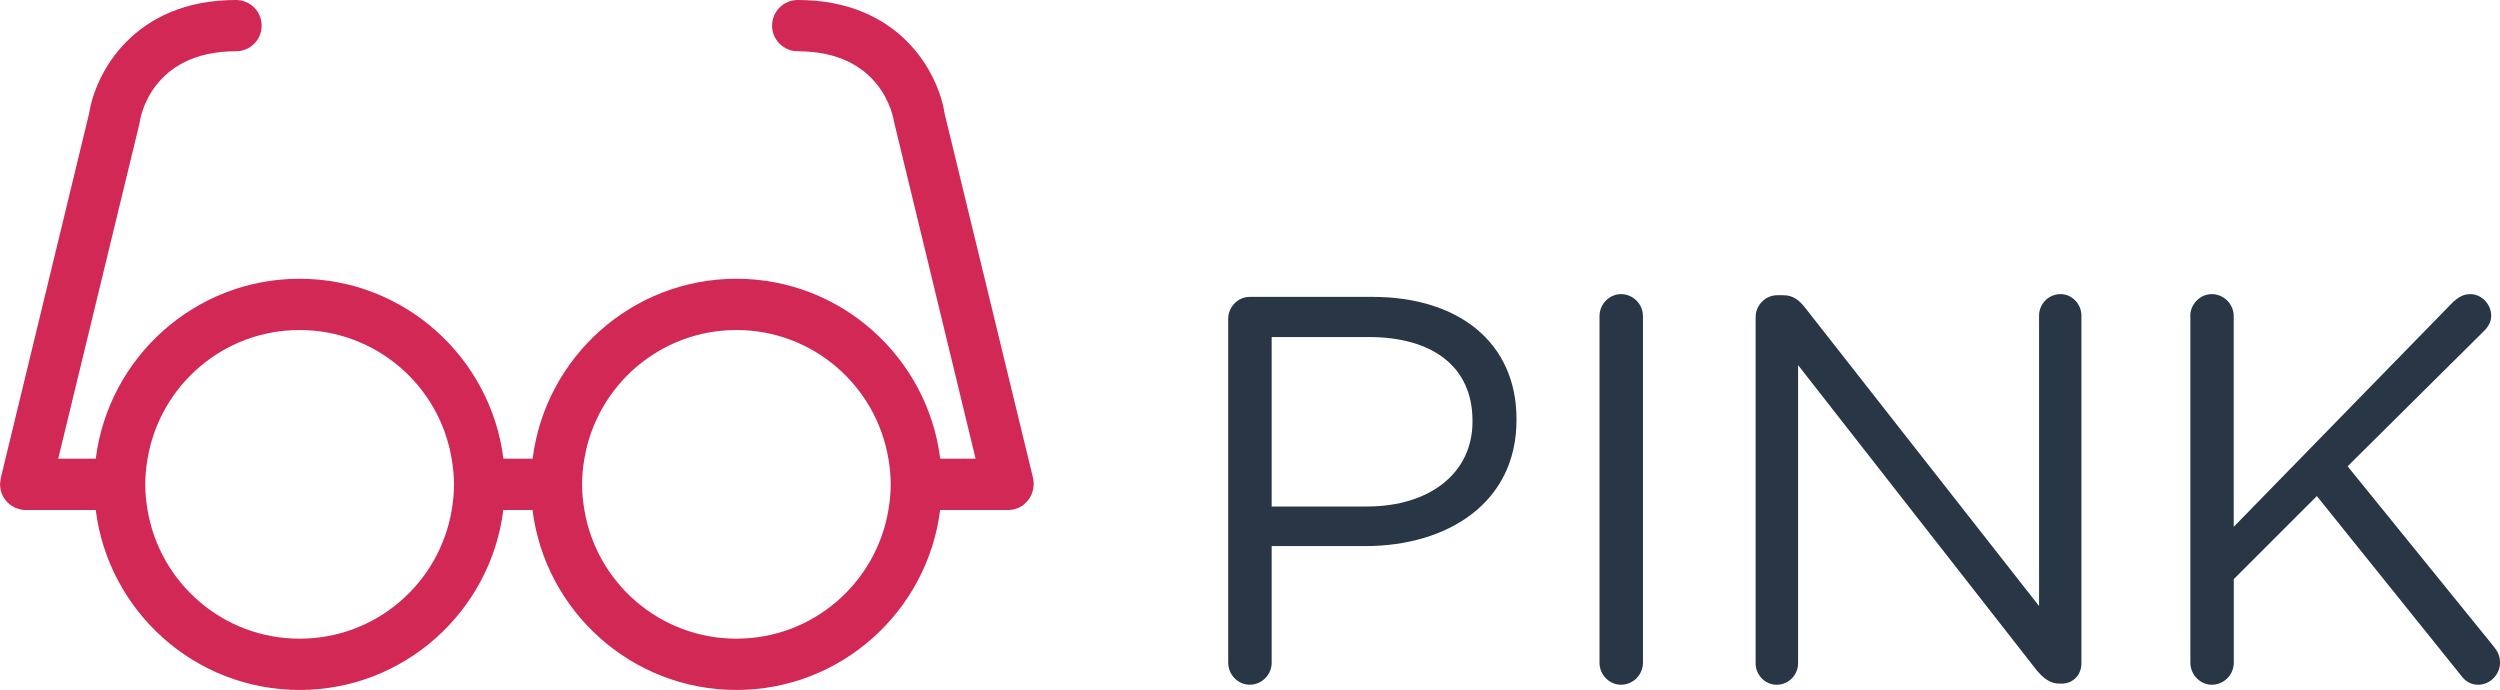 <svg version="1" xmlns="http://www.w3.org/2000/svg" width="146.3" height="40.375" viewBox="0 0 146.3 40.375"><path d="M71.874 18.66c0-.707.58-1.287 1.256-1.287h7.18c5.087 0 8.436 2.704 8.436 7.147v.064c0 4.86-4.057 7.373-8.854 7.373h-5.474v6.825c0 .708-.58 1.288-1.288 1.288-.676 0-1.256-.58-1.256-1.288v-20.12zm8.114 10.98c3.734 0 6.182-1.996 6.182-4.958v-.064c0-3.22-2.415-4.894-6.054-4.894h-5.698v9.917h5.57zM93.603 18.5c0-.708.58-1.288 1.255-1.288.71 0 1.288.58 1.288 1.288v20.283c0 .708-.58 1.288-1.288 1.288-.676 0-1.255-.58-1.255-1.28V18.5zm9.14.032c0-.676.58-1.256 1.257-1.256h.354c.58 0 .934.29 1.288.74l13.684 17.45V18.468c0-.676.547-1.256 1.256-1.256.676 0 1.223.58 1.223 1.256v20.348c0 .676-.482 1.19-1.158 1.19h-.13c-.547 0-.933-.32-1.32-.77l-13.973-17.87v17.45c0 .676-.547 1.256-1.255 1.256-.68 0-1.23-.58-1.23-1.256V18.532zm25.43-.032c0-.708.58-1.288 1.257-1.288.708 0 1.287.58 1.287 1.288v12.33l12.847-13.167c.29-.257.58-.45.998-.45.676 0 1.224.61 1.224 1.255 0 .354-.16.644-.42.9l-7.983 7.92 8.564 10.562c.225.29.354.547.354.934 0 .676-.57 1.288-1.28 1.288-.48 0-.804-.258-1.03-.58l-8.41-10.462-4.86 4.86v4.894c0 .708-.58 1.288-1.285 1.288-.677 0-1.256-.58-1.256-1.288V18.5z" fill="#283645"/><path fill="#D22856" d="M60.498 28.32c0-.054-.01-.105-.016-.158-.006-.05-.01-.098-.02-.146-.002-.01 0-.017-.003-.025L55.28 6.65C54.922 4.303 52.69 0 46.682 0c-.826 0-1.5.67-1.5 1.5s.674 1.5 1.5 1.5c4.86 0 5.578 3.73 5.64 4.143l4.77 19.7h-2.07c-.74-5.926-5.8-10.53-11.926-10.53S31.91 20.917 31.17 26.843h-1.71c-.743-5.926-5.803-10.53-11.928-10.53S6.346 20.917 5.604 26.843H3.407L8.147 7.29l.027-.146C8.197 6.974 8.802 3 13.812 3c.83 0 1.5-.67 1.5-1.5s-.67-1.5-1.5-1.5c-6.006 0-8.238 4.303-8.6 6.65L.042 27.99c0 .01 0 .017-.002.025-.012.05-.015.098-.02.146-.008.06-.017.11-.017.16L0 28.35c0 .035.008.068.01.103.004.058.007.115.017.17.01.047.023.09.036.137.014.048.026.096.044.142.018.045.042.09.064.132.03.04.05.085.07.124.03.04.06.078.09.115.03.04.06.078.095.113.03.034.067.063.1.093.04.03.077.065.118.095.04.024.083.05.124.07.04.023.08.05.127.07.05.02.1.036.153.053.034.01.066.027.103.036.007.003.014 0 .022.004.106.023.216.04.33.04h4.1c.74 5.926 5.8 10.53 11.926 10.53s11.185-4.604 11.926-10.53h1.708c.742 5.926 5.802 10.53 11.927 10.53s11.185-4.604 11.926-10.53H59c.114 0 .224-.017.33-.04.01-.002.016 0 .024-.003.037-.01.07-.022.105-.034.05-.017.1-.032.15-.054.04-.02.08-.046.13-.07.04-.023.08-.046.12-.073.04-.03.08-.065.11-.1.034-.03.07-.06.1-.092.036-.034.065-.073.095-.112.03-.037.06-.074.086-.114.026-.04.046-.083.068-.125.023-.044.046-.088.064-.134.02-.044.03-.092.044-.14.012-.045.026-.09.035-.136.01-.055.015-.112.02-.17.002-.034.01-.067.01-.103.002-.01 0-.02 0-.027zM17.53 37.375c-4.474 0-8.18-3.26-8.895-7.53-.082-.49-.135-.99-.135-1.5s.053-1.012.135-1.5c.716-4.272 4.42-7.532 8.896-7.532s8.19 3.26 8.9 7.53c.08.49.14.99.14 1.5s-.053 1.012-.135 1.5c-.715 4.273-4.42 7.532-8.896 7.532zm25.564 0c-4.475 0-8.18-3.26-8.896-7.53-.082-.49-.135-.99-.135-1.5s.053-1.012.135-1.5c.716-4.272 4.42-7.532 8.896-7.532s8.18 3.26 8.896 7.53c.082.49.135.99.135 1.5s-.053 1.012-.135 1.5c-.716 4.273-4.42 7.532-8.896 7.532z"/></svg>